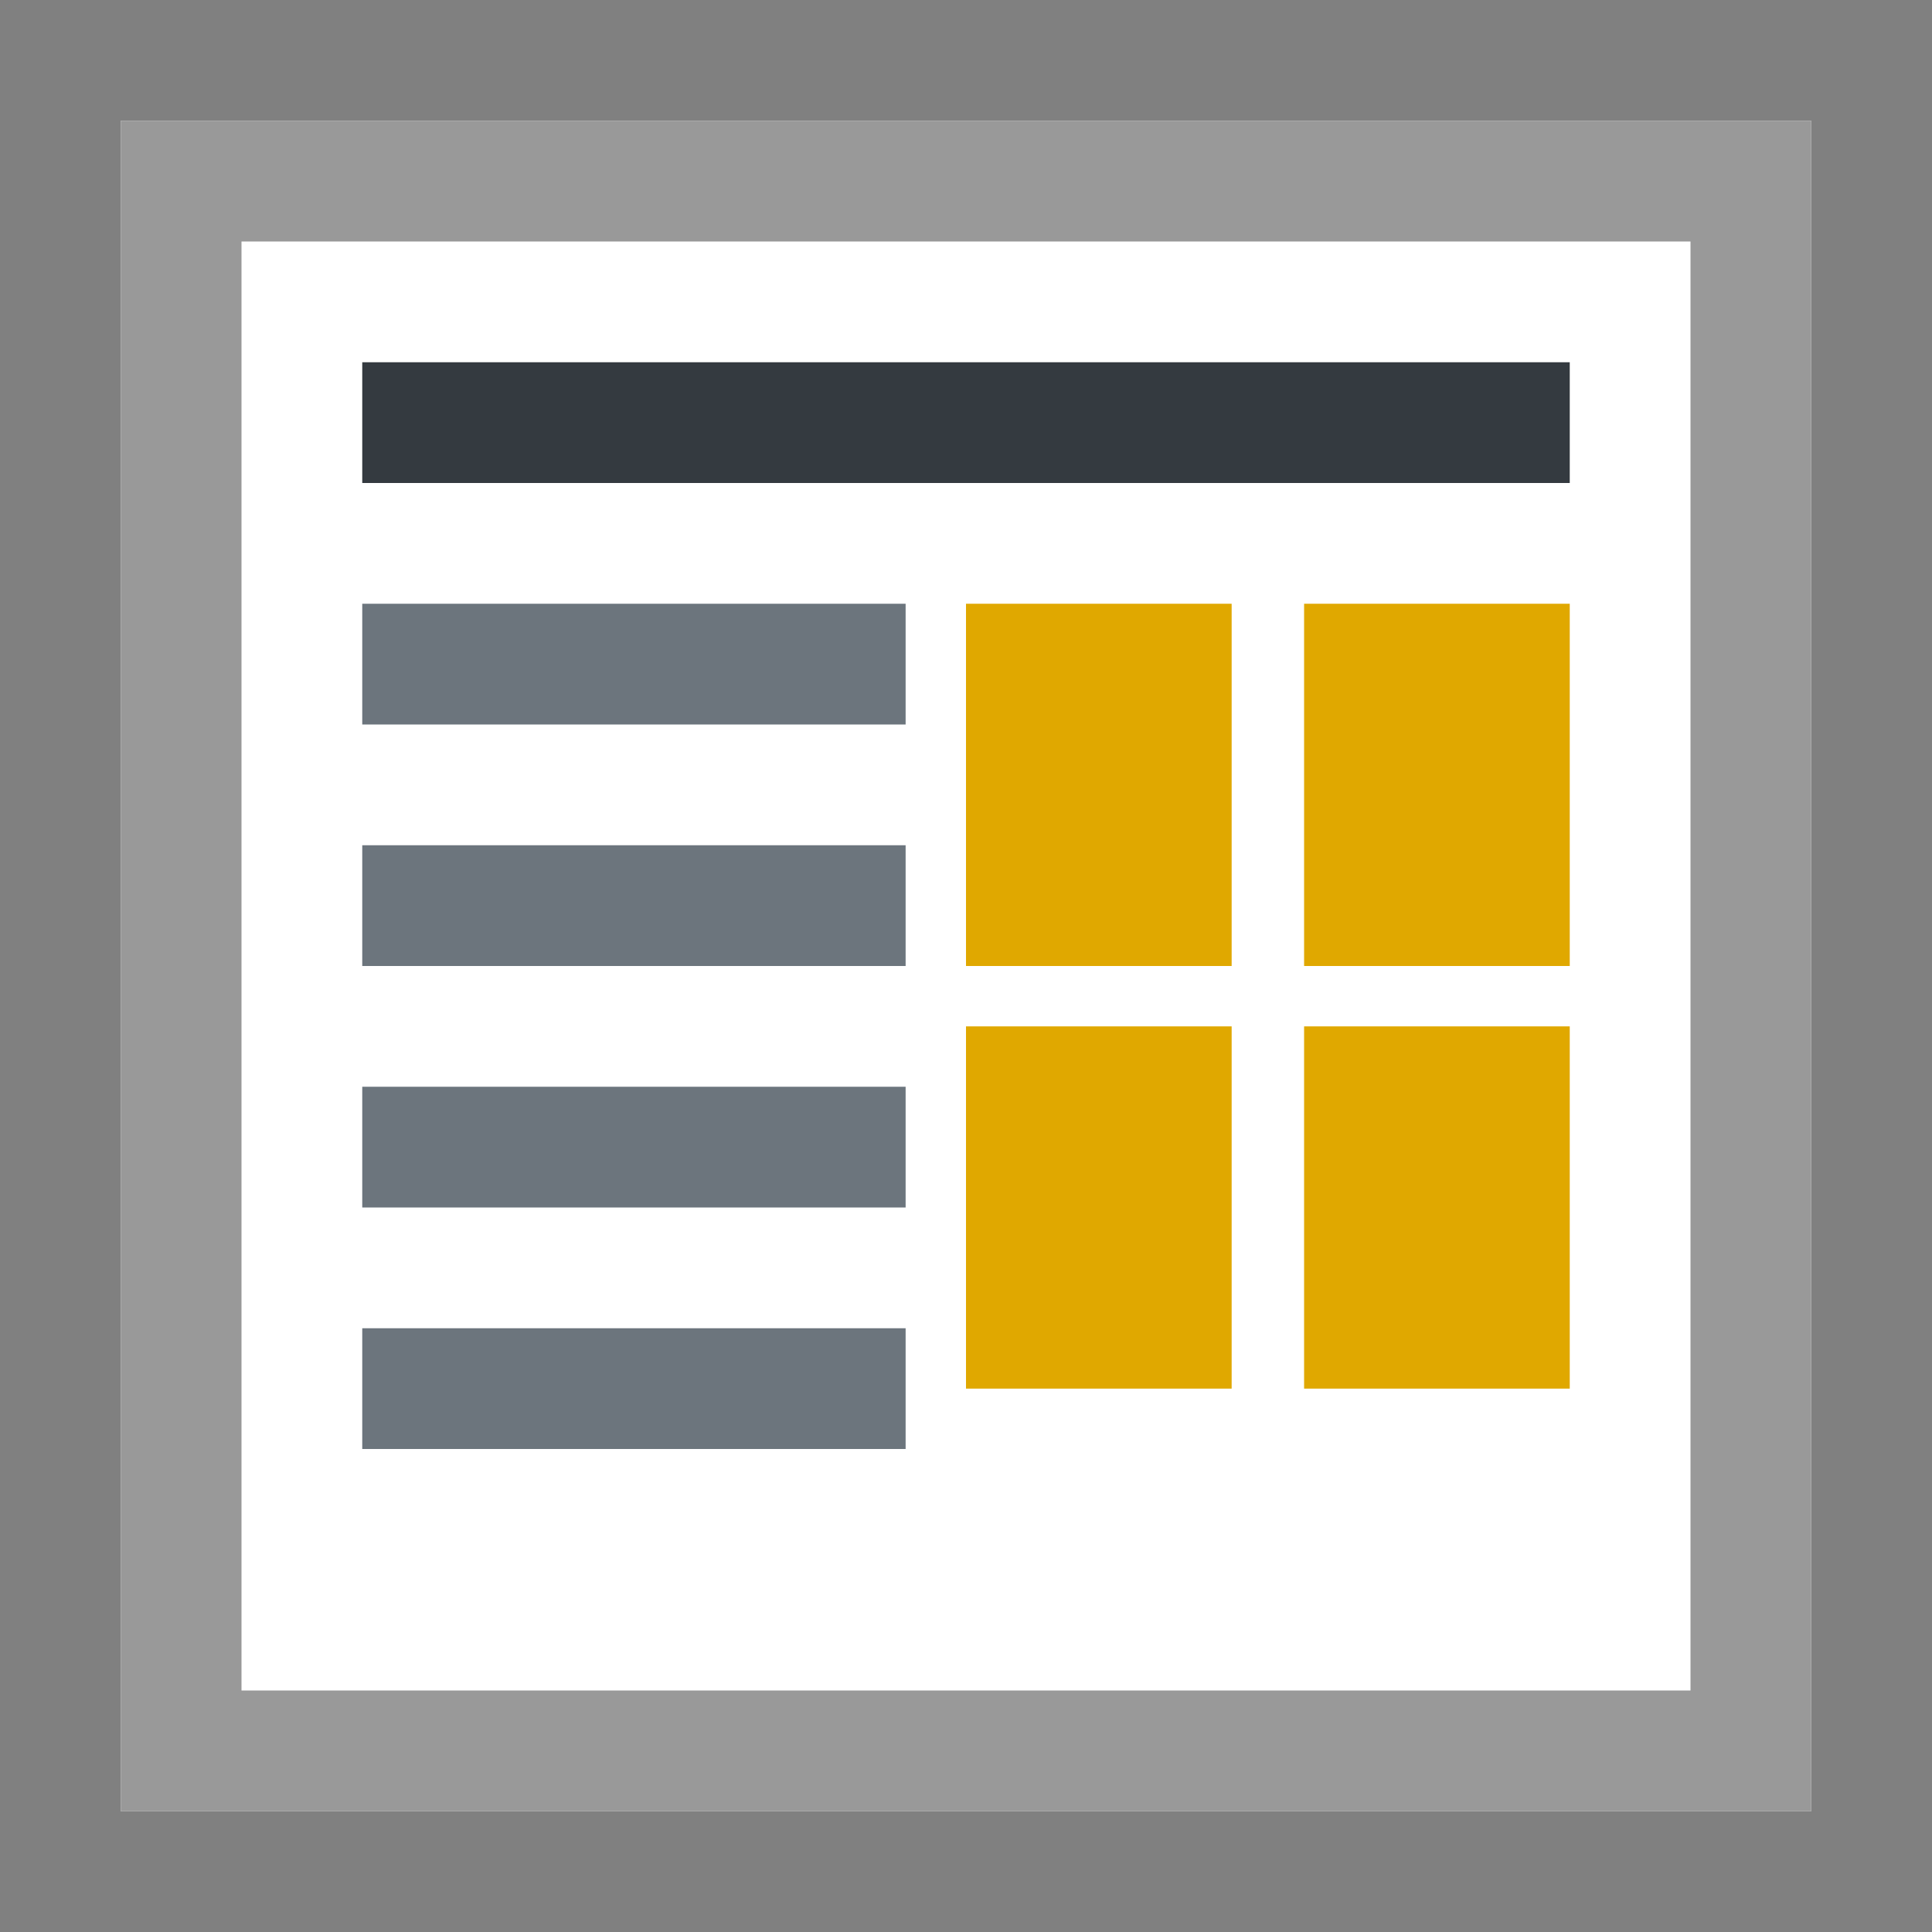 <?xml version="1.0" encoding="utf-8"?>
<!-- Generator: Adobe Illustrator 26.0.3, SVG Export Plug-In . SVG Version: 6.00 Build 0)  -->
<svg version="1.1" id="Ebene_1" xmlns="http://www.w3.org/2000/svg" xmlns:xlink="http://www.w3.org/1999/xlink" x="0px" y="0px"
	 viewBox="0 0 16 16" style="enable-background:new 0 0 16 16;" xml:space="preserve">
<rect x="0" y="0" width="16" height="16" fill="#808080" stroke="none"/>
<style type="text/css">
	.st0{fill:#FFFFFF;}
	.st1{fill:#999999;}
	.st2{fill:#E0A800;}
	.st3{fill:#343A40;}
	.st4{fill:#6C757D;}
</style>
<path class="st0" d="M1,1h14v14H1V1z"/>
<path class="st1" d="M1,1v14h14V1H1z M2,2h12v12H2V2z"/>
<path class="st2" d="M8,5h2.2v3H8V5z"/>
<path class="st2" d="M10.8,5H13v3h-2.2V5z"/>
<path class="st2" d="M8,8.5h2.2v3H8V8.5z"/>
<path class="st2" d="M10.8,8.5H13v3h-2.2V8.5z"/>
<path class="st3" d="M3,3h10v1H3V3z"/>
<path class="st4" d="M3,5h4.5v1H3V5z M3,7h4.5v1H3V7z M3,9h4.5v1H3V9z M3,11h4.5v1H3V11z"/>
</svg>

